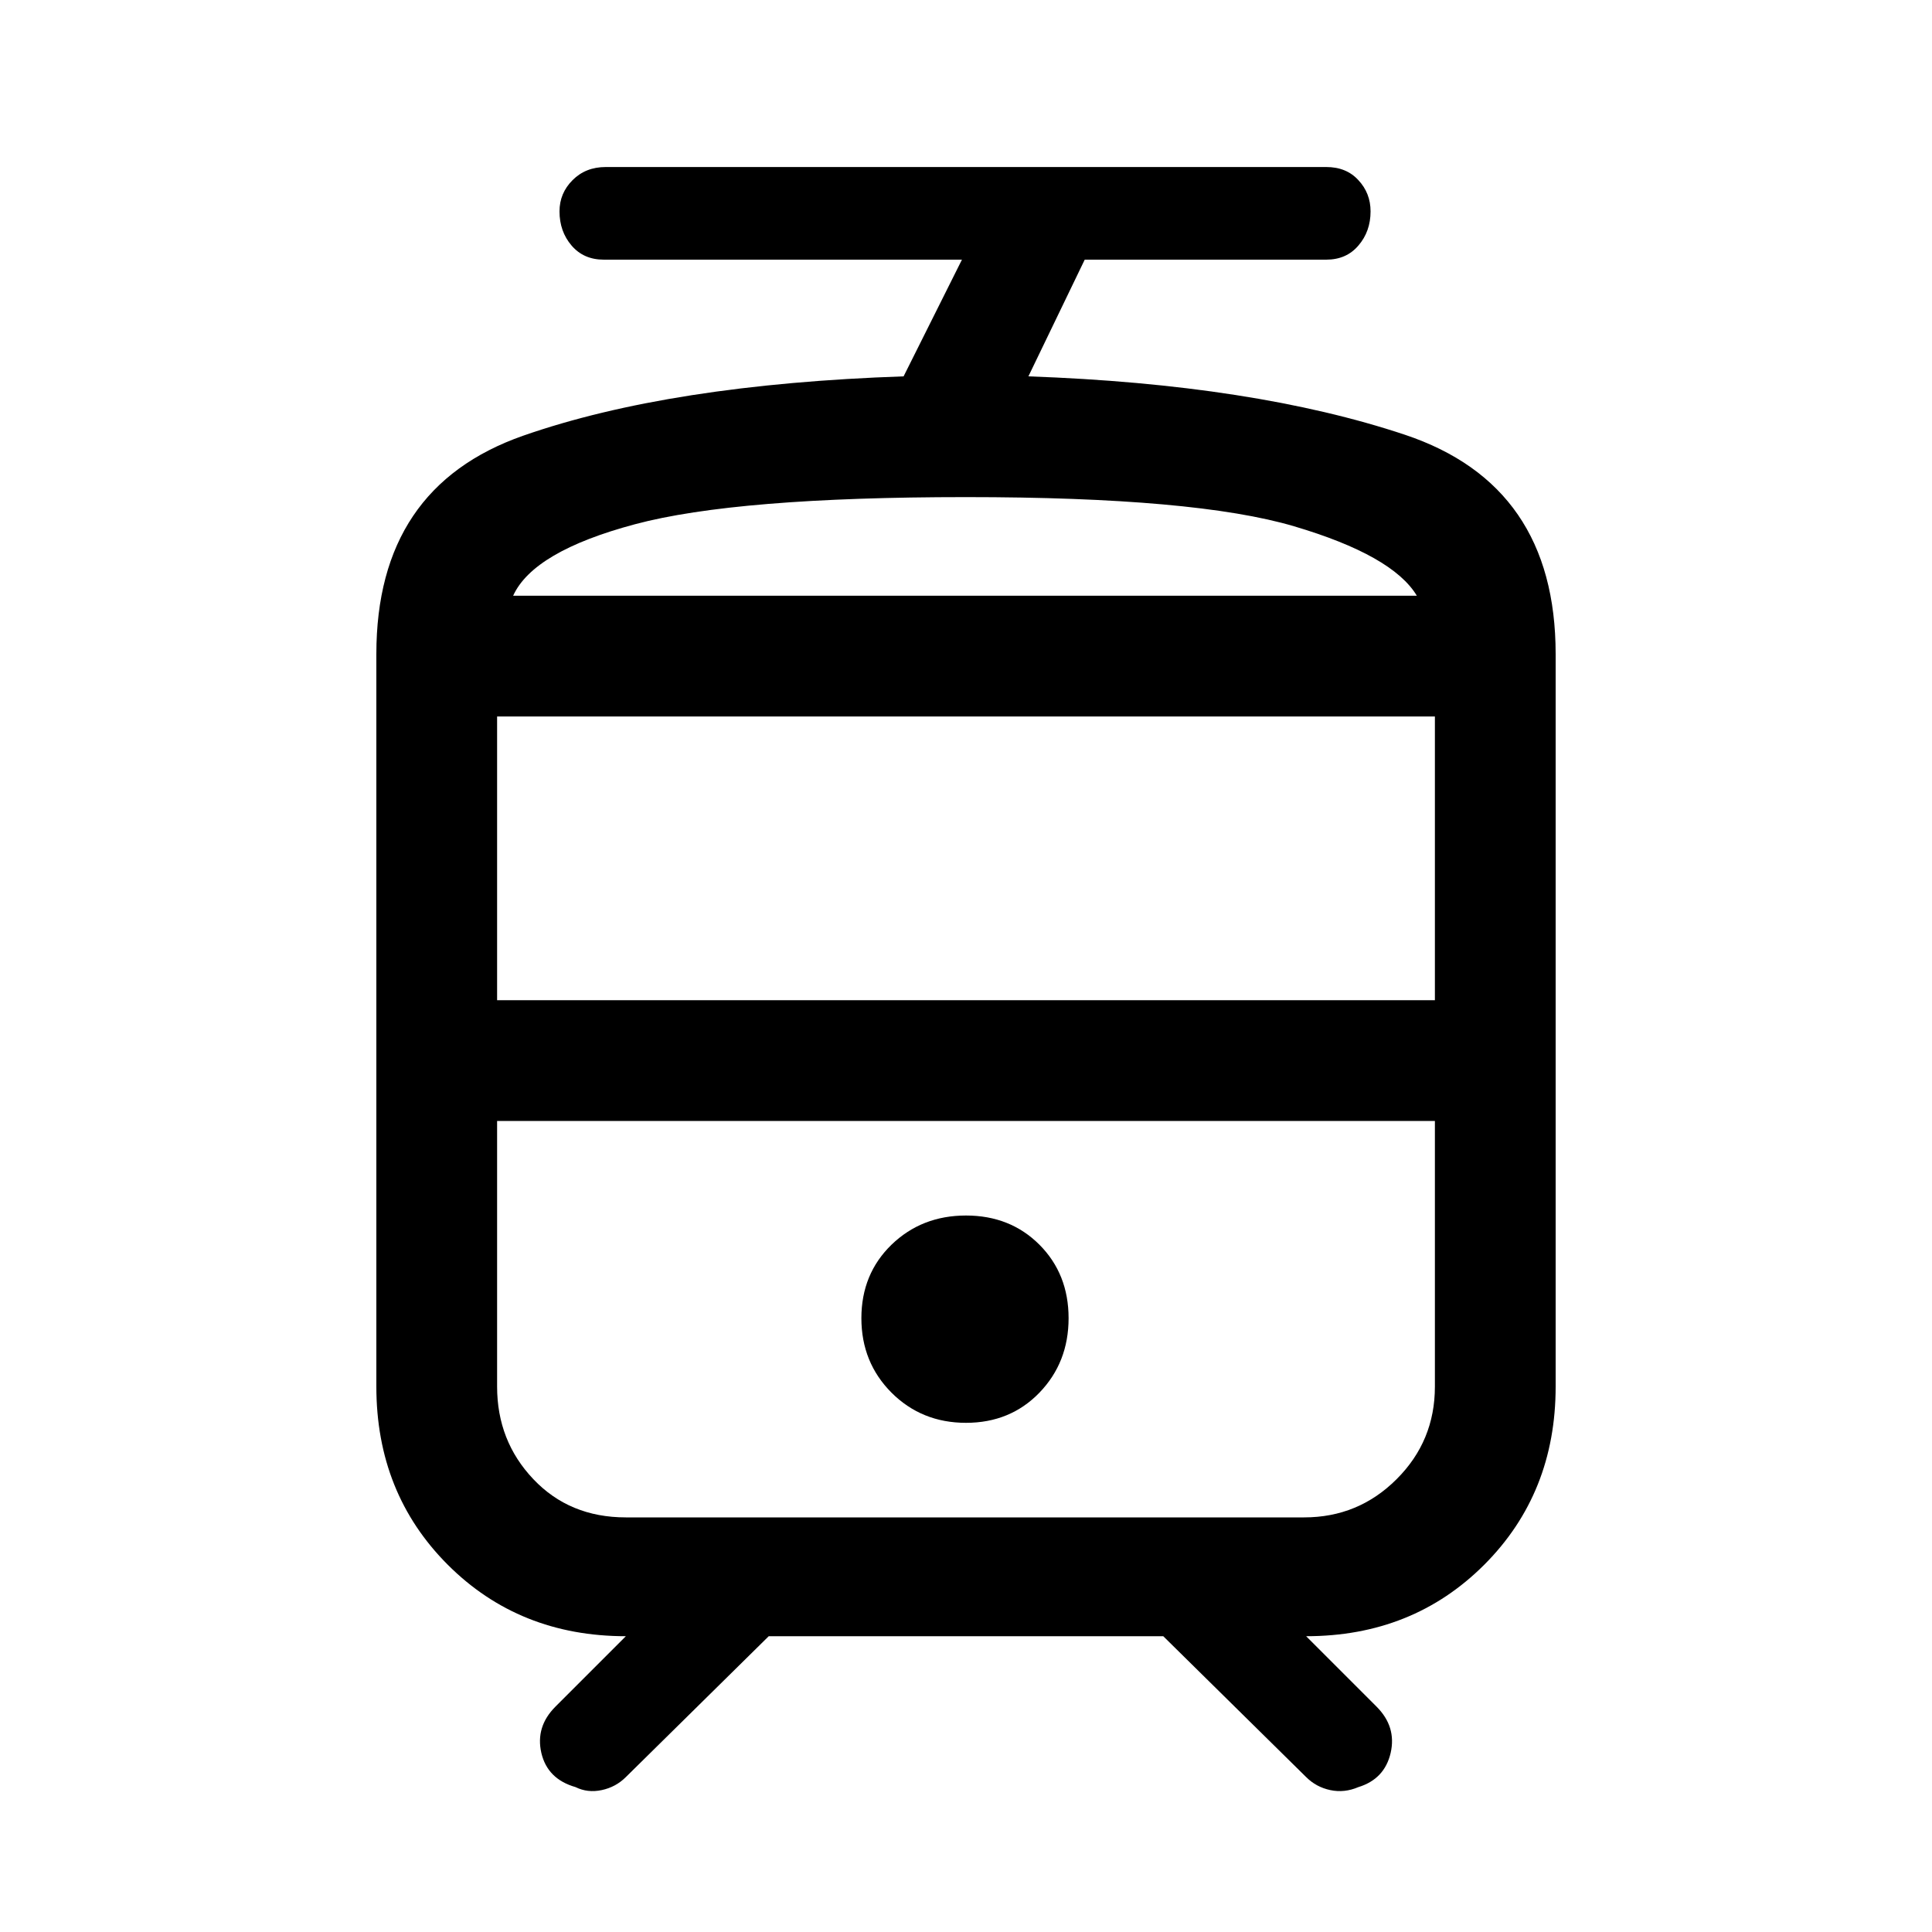 <svg xmlns="http://www.w3.org/2000/svg" height="20" width="20"><path d="M5.958 18.5q-.291-.083-.354-.354-.062-.271.146-.479l.729-.729q-1.104 0-1.844-.74-.739-.74-.739-1.844V6.771q0-1.729 1.521-2.261 1.521-.531 3.937-.614l.604-1.208H6.25q-.208 0-.333-.146-.125-.146-.125-.354 0-.188.135-.323.135-.136.344-.136h7.458q.209 0 .333.136.126.135.126.323 0 .208-.126.354-.124.146-.333.146h-2.5l-.583 1.208q2.333.083 3.896.604 1.562.521 1.562 2.271v7.583q0 1.104-.739 1.844-.74.74-1.844.74l.729.729q.208.208.146.479-.063.271-.334.354-.145.062-.291.031t-.25-.135l-1.479-1.458H7.958l-1.479 1.458q-.104.104-.25.135-.146.031-.271-.031Zm7.542-6.896H5.146h9.708H13.5ZM10 14.729q.458 0 .76-.312.302-.313.302-.771t-.302-.761q-.302-.302-.76-.302t-.771.302q-.312.303-.312.761t.312.771q.313.312.771.312Zm0-8.562h4.667-9.355H10Zm-4.854 4.187h9.708V7.417H5.146Zm1.333 5.354H13.5q.562 0 .958-.396.396-.395.396-.958v-2.75H5.146v2.75q0 .563.375.958.375.396.958.396ZM10 5.146q-2.375 0-3.427.281t-1.261.74h9.355q-.25-.417-1.271-.719T10 5.146Z"/></svg>